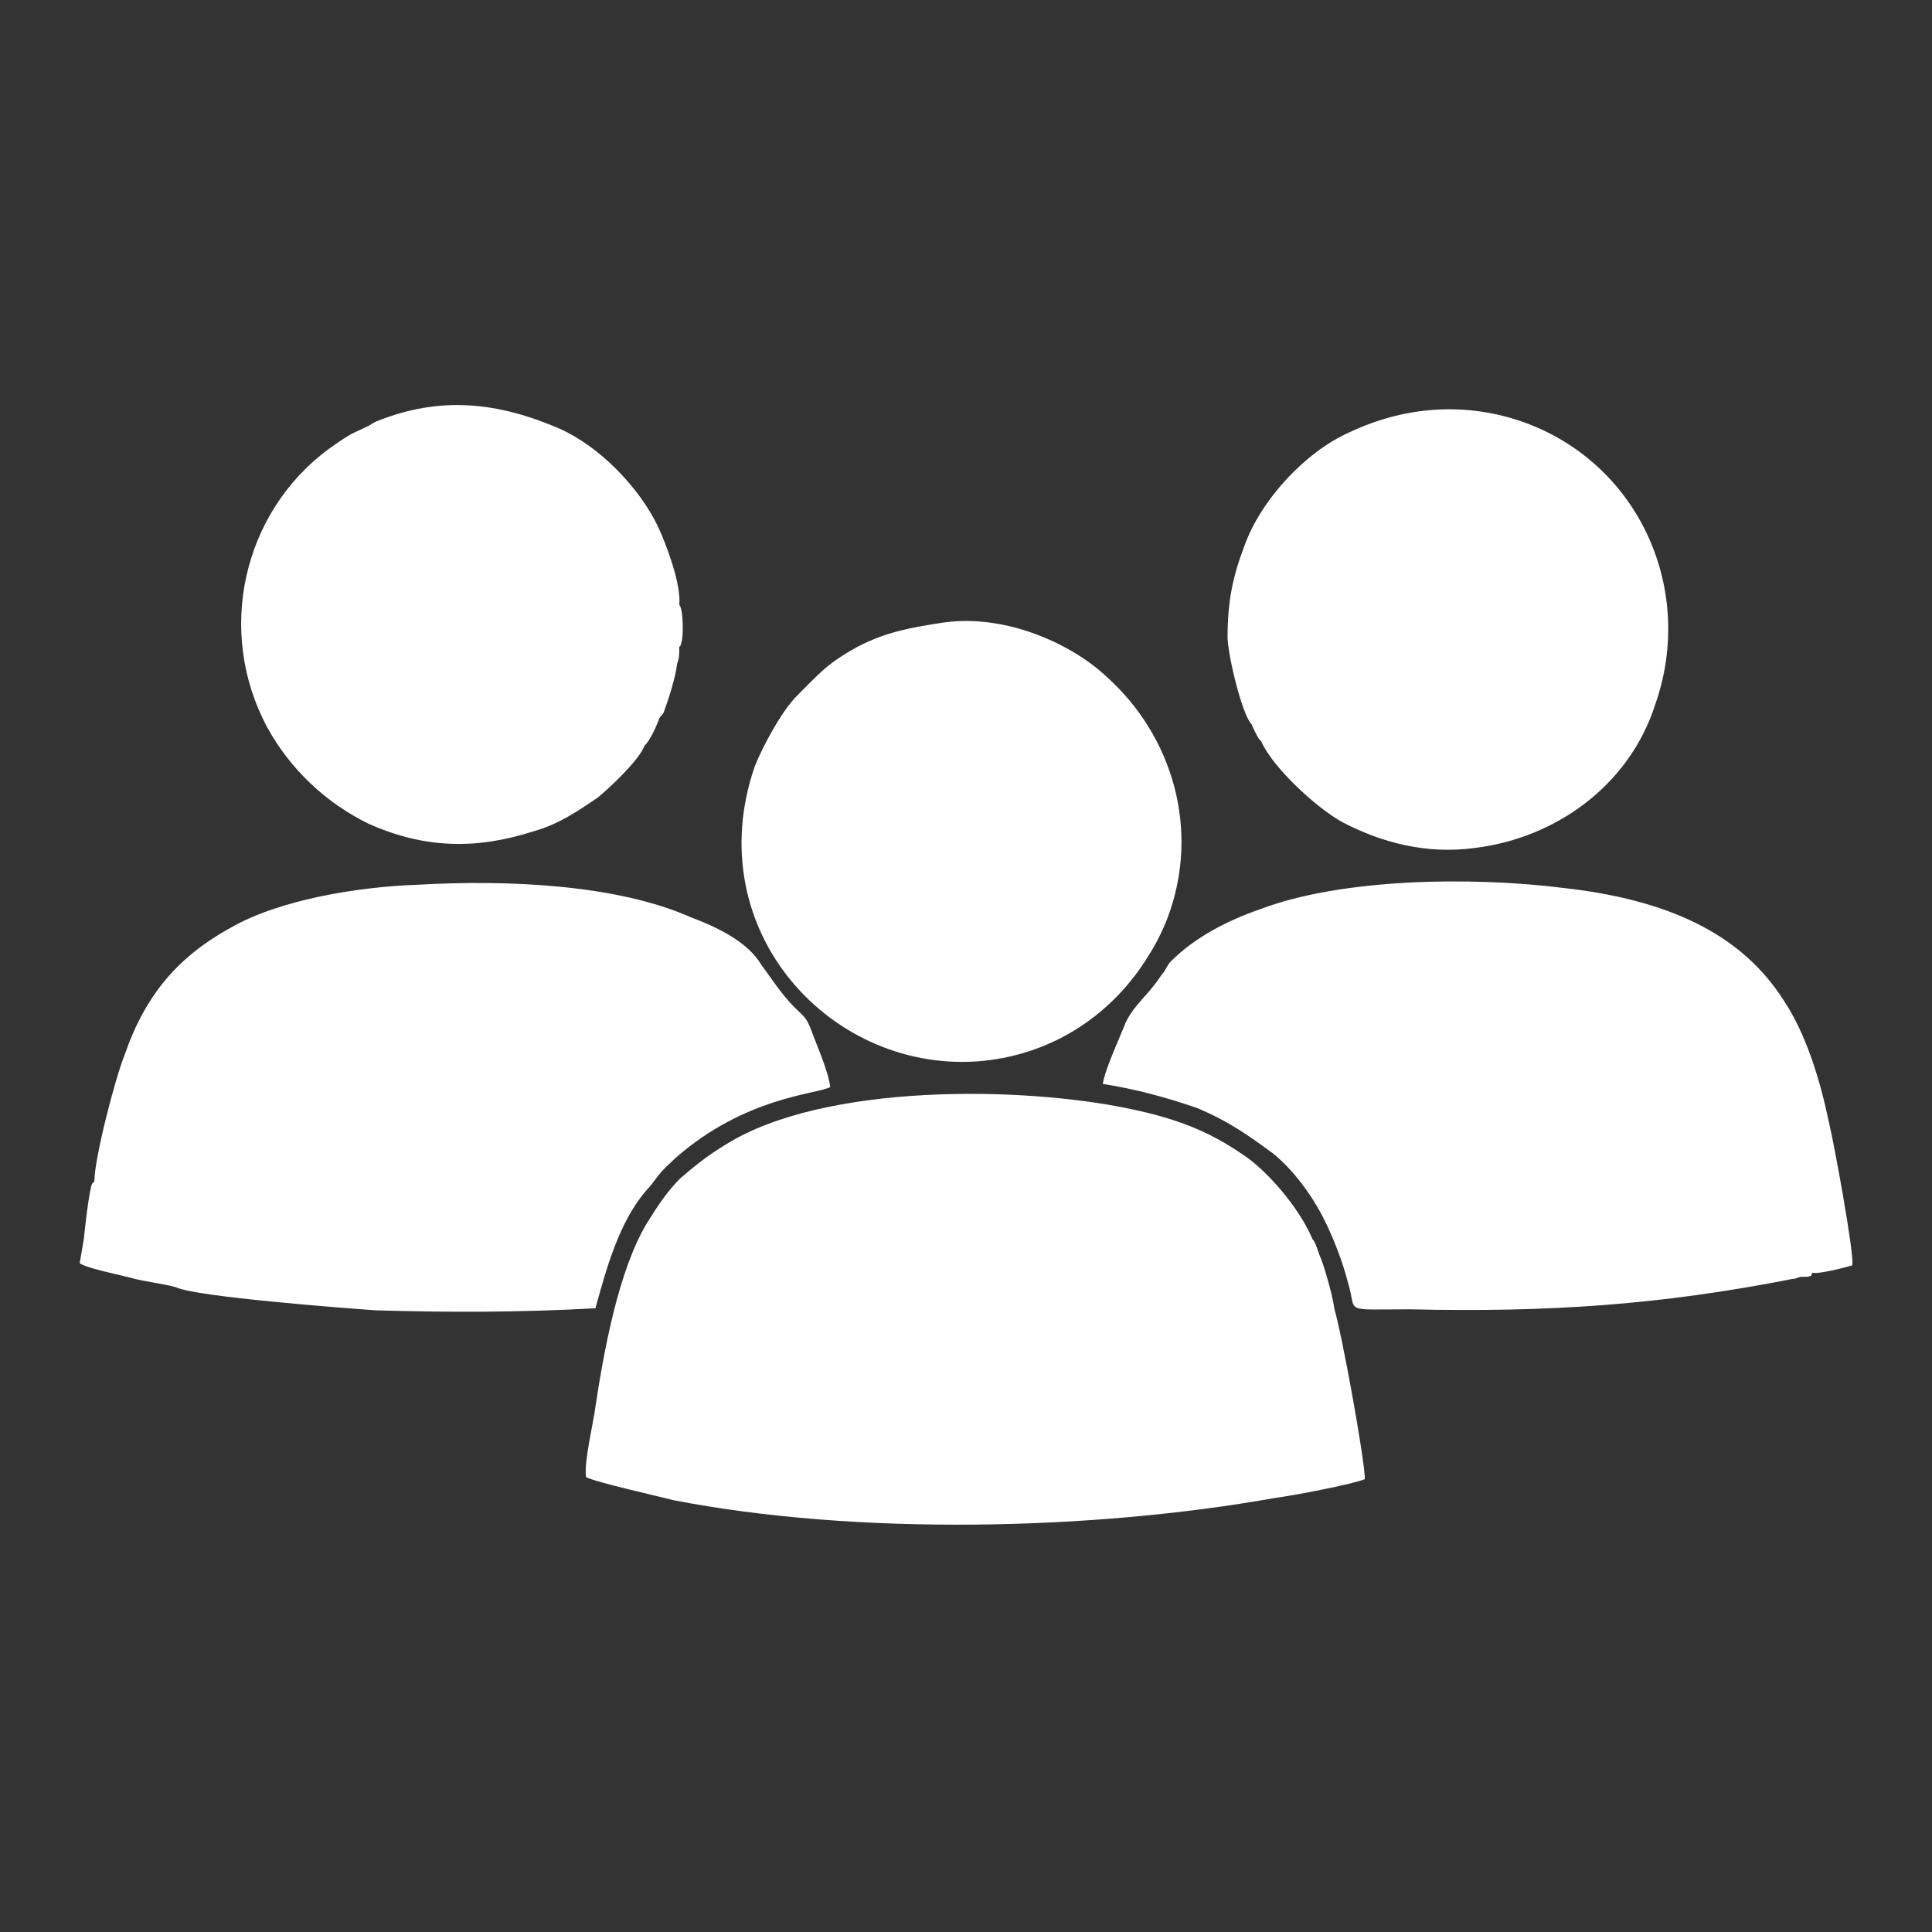 <?xml version="1.0" encoding="utf-8"?>
<!-- Generator: Adobe Illustrator 23.0.3, SVG Export Plug-In . SVG Version: 6.00 Build 0)  -->
<svg version="1.1" id="Layer_1" xmlns="http://www.w3.org/2000/svg" xmlns:xlink="http://www.w3.org/1999/xlink" x="0px" y="0px"
	 viewBox="0 0 184.3 184.3" style="enable-background:new 0 0 184.3 184.3;" xml:space="preserve">
<rect x="0" y="0" width="184.3" height="184.3" fill="#333333" stroke="none"/>
<style type="text/css">
	.st0{fill:#FFFFFF;}
</style>
<g id="Layer_x0020_1">
	<path class="st0" d="M119.4,69.1c0.2,0.5,0.4,0.9,0.7,1.4c0.2,0.2,0.2,0.2,0.2,0.2c1.1,2.5,5.2,6.3,7.7,7.7c3.8,2,8.1,3.1,12.6,2.5
		c7.7-0.9,14.8-5.9,17.3-13.7c3.8-10.8-1.4-22.7-12.2-26.8c-5.9-2.2-11.9-1.6-17.1,0.9c-4,1.8-8.3,6.3-9.9,10.8
		c-1.1,2.9-1.6,5.2-1.6,8.8C117.2,62.8,118.5,68.2,119.4,69.1z M62.9,68.5l0.4-0.5c0.5-1.4,1.1-3.2,1.3-4.7c0.2-0.5,0.2-0.9,0.2-1.6
		c0.2-0.2,0,0.2,0.2-0.4c0.2-0.5,0.2-3.2-0.2-3.6c0.2-2-1.3-5.9-2-7.4c-1.8-3.8-5.6-7.7-9.4-9.4c-5.8-2.5-11.3-3.2-17.5-0.7
		c-0.4,0.2-0.4,0.2-0.7,0.4c-1.8,0.9-1.4,0.5-3.8,2.2c-8.3,6.1-10.8,17.5-5.9,26.6c2.2,4,5.6,7.2,9.7,9.2c5.2,2.3,10.1,2.5,15.7,0.7
		c2.5-0.7,4.3-2,6.1-3.2c1.1-0.9,4-3.6,4.5-5C62,70.7,62.7,69.1,62.9,68.5C62.9,68.7,62.9,68.7,62.9,68.5z M171,122
		c0.4,0,0.5-0.2,0.9-0.2c0.2,0,0.4,0,0.5,0c0.7-0.2,0.2,0,0.5-0.4c0.4,0.2,3.2-0.5,3.8-0.7c0.2-1.1-1.8-11.9-2.2-13.5
		c-0.9-4.3-2.2-8.5-4.3-11.7c-4.1-6.5-11.2-9.7-21.1-10.8c-8.8-1.1-21.1-0.9-28.8,2c-3.2,1.1-6.3,2.7-8.6,5
		c-0.4,0.4-0.5,0.9-0.9,1.3c-1.3,2-2.5,2.7-3.4,4.5c-0.5,1.3-2,4.5-2.2,5.9c3.2,0.5,6.1,1.3,9,2.3c3.1,1.3,5,2.7,7.2,4.3
		c2,1.6,3.8,4.1,4.9,6.3c0.9,1.8,1.8,4.1,2.3,6.1c0.9,2.9-0.7,2.5,5.9,2.5C147.6,125.2,158.3,124.5,171,122z M8,118.2l-0.4,2.3
		c0.7,0.5,3.8,1.1,4.9,1.4c1.4,0.4,2.9,0.5,4.3,0.9c1.8,0.9,16.2,2,19.1,2.2c7,0.2,13.7,0.2,20.9-0.2c1.1-4,2.3-8.3,4.9-11.3
		c0.5-0.5,0.7-0.9,1.3-1.6c0.4-0.5,0.9-0.9,1.4-1.4c6.7-5.9,13.5-6.1,14.8-6.8c-0.2-1.6-1.3-4-1.8-5.4c-0.5-1.3-0.7-1.3-1.6-2.2
		c-1.3-1.3-2.3-2.9-3.2-4.1c-1.3-2.2-4.3-3.6-6.7-4.5c-7-3.1-17.3-3.6-26.1-3.1c-5.6,0.2-13.1,1.4-17.8,4.1
		c-4.9,2.7-8.1,6.3-10.1,12.1c-0.9,2.2-2.9,9.9-2.9,12.1c-0.2,0.2,0,0-0.2,0.2C8.5,113.4,8,118,8,118.2z M125.9,119.8
		c-0.2-0.5-0.4-1.3-0.7-1.6c-1.3-3.1-4.5-6.7-6.7-8.1c-3.2-2.2-6.3-3.4-10.6-4.3c-10.3-2.2-29.3-2.5-38.7,3.4
		c-1.8,1.1-2.9,2-4.3,3.2c-1.3,1.3-2.2,2.7-3.2,4.3c-2.7,4.5-4.1,12.2-4.9,17.5c-0.2,1.6-1.1,5.2-0.9,6.7c0.9,0.5,6.8,1.8,8.3,2.2
		c17.5,3.4,40,2.9,57.4-0.2c1.6-0.2,7.4-1.3,8.6-1.8c0-1.8-2.2-13.9-2.9-16.2C127.1,123.4,126.2,120.4,125.9,119.8z M89.9,59.4
		c-3.2,0.5-5.4,0.9-8.1,2.3c-2.9,1.6-3.6,2.5-5.8,4.7c-1.4,1.4-3.2,4.7-4,6.7c-5.4,15.7,7.4,29.5,21.8,28.1
		c6.8-0.7,12.4-4.5,15.8-10.1c0.7-1.1,1.3-2.3,1.8-3.6c3.1-8.3,0.5-17.3-5.9-23C102.3,61.5,96,58.5,89.9,59.4z"/>
</g>
</svg>
